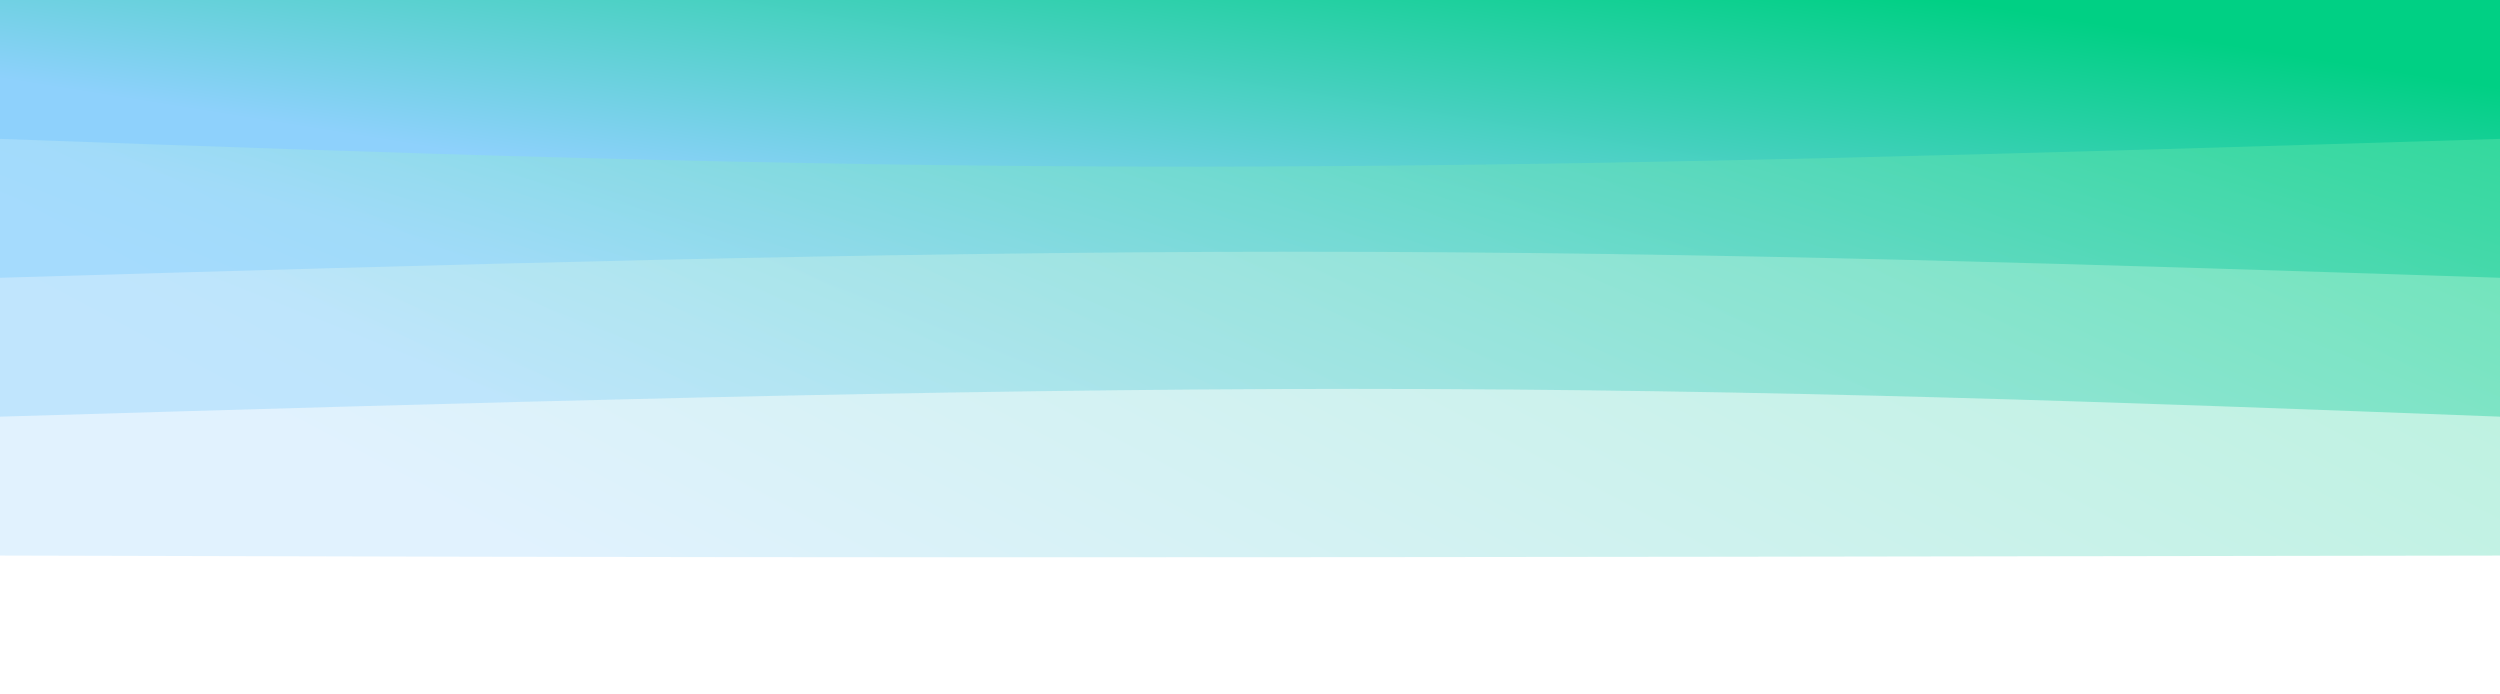 <svg width="100%" height="100%" id="svg" viewBox="0 0 1440 400" xmlns="http://www.w3.org/2000/svg" class="transition duration-300 ease-in-out delay-150"><style>
          .path-0{
            animation:pathAnim-0 12s;
            animation-timing-function: linear;
            animation-iteration-count: infinite;
          }
          @keyframes pathAnim-0{
            0%{
              d: path("M 0,400 C 0,400 0,80 0,80 C 301.5,79.5 603,79 843,79 C 1083,79 1261.5,79.5 1440,80 C 1440,80 1440,400 1440,400 Z");
            }
            25%{
              d: path("M 0,400 C 0,400 0,80 0,80 C 289,69 578,58 818,58 C 1058,58 1249,69 1440,80 C 1440,80 1440,400 1440,400 Z");
            }
            50%{
              d: path("M 0,400 C 0,400 0,80 0,80 C 269,92 538,104 778,104 C 1018,104 1229,92 1440,80 C 1440,80 1440,400 1440,400 Z");
            }
            75%{
              d: path("M 0,400 C 0,400 0,80 0,80 C 191,70 382,60 622,60 C 862,60 1151,70 1440,80 C 1440,80 1440,400 1440,400 Z");
            }
            100%{
              d: path("M 0,400 C 0,400 0,80 0,80 C 301.5,79.5 603,79 843,79 C 1083,79 1261.5,79.5 1440,80 C 1440,80 1440,400 1440,400 Z");
            }
          }</style><defs><linearGradient id="gradient" x1="96%" y1="31%" x2="4%" y2="69%"><stop offset="5%" stop-color="#8ed1fc"></stop><stop offset="95%" stop-color="#00d084"></stop></linearGradient></defs><path d="M 0,400 C 0,400 0,80 0,80 C 301.5,79.5 603,79 843,79 C 1083,79 1261.5,79.5 1440,80 C 1440,80 1440,400 1440,400 Z" stroke="none" stroke-width="0" fill="url(#gradient)" fill-opacity="0.265" class="transition-all duration-300 ease-in-out delay-150 path-0" transform="rotate(-180 720 200)"></path><style>
          .path-1{
            animation:pathAnim-1 12s;
            animation-timing-function: linear;
            animation-iteration-count: infinite;
          }
          @keyframes pathAnim-1{
            0%{
              d: path("M 0,400 C 0,400 0,160 0,160 C 210,168 420,176 660,176 C 900,176 1170,168 1440,160 C 1440,160 1440,400 1440,400 Z");
            }
            25%{
              d: path("M 0,400 C 0,400 0,160 0,160 C 194,171.5 388,183 628,183 C 868,183 1154,171.5 1440,160 C 1440,160 1440,400 1440,400 Z");
            }
            50%{
              d: path("M 0,400 C 0,400 0,160 0,160 C 195.5,173.5 391,187 631,187 C 871,187 1155.5,173.5 1440,160 C 1440,160 1440,400 1440,400 Z");
            }
            75%{
              d: path("M 0,400 C 0,400 0,160 0,160 C 263.5,162.5 527,165 767,165 C 1007,165 1223.5,162.5 1440,160 C 1440,160 1440,400 1440,400 Z");
            }
            100%{
              d: path("M 0,400 C 0,400 0,160 0,160 C 210,168 420,176 660,176 C 900,176 1170,168 1440,160 C 1440,160 1440,400 1440,400 Z");
            }
          }</style><defs><linearGradient id="gradient" x1="96%" y1="31%" x2="4%" y2="69%"><stop offset="5%" stop-color="#8ed1fc"></stop><stop offset="95%" stop-color="#00d084"></stop></linearGradient></defs><path d="M 0,400 C 0,400 0,160 0,160 C 210,168 420,176 660,176 C 900,176 1170,168 1440,160 C 1440,160 1440,400 1440,400 Z" stroke="none" stroke-width="0" fill="url(#gradient)" fill-opacity="0.4" class="transition-all duration-300 ease-in-out delay-150 path-1" transform="rotate(-180 720 200)"></path><style>
          .path-2{
            animation:pathAnim-2 12s;
            animation-timing-function: linear;
            animation-iteration-count: infinite;
          }
          @keyframes pathAnim-2{
            0%{
              d: path("M 0,400 C 0,400 0,240 0,240 C 227,247.5 454,255 694,255 C 934,255 1187,247.5 1440,240 C 1440,240 1440,400 1440,400 Z");
            }
            25%{
              d: path("M 0,400 C 0,400 0,240 0,240 C 288.5,240 577,240 817,240 C 1057,240 1248.5,240 1440,240 C 1440,240 1440,400 1440,400 Z");
            }
            50%{
              d: path("M 0,400 C 0,400 0,240 0,240 C 189,246.5 378,253 618,253 C 858,253 1149,246.5 1440,240 C 1440,240 1440,400 1440,400 Z");
            }
            75%{
              d: path("M 0,400 C 0,400 0,240 0,240 C 251.5,249 503,258 743,258 C 983,258 1211.5,249 1440,240 C 1440,240 1440,400 1440,400 Z");
            }
            100%{
              d: path("M 0,400 C 0,400 0,240 0,240 C 227,247.5 454,255 694,255 C 934,255 1187,247.5 1440,240 C 1440,240 1440,400 1440,400 Z");
            }
          }</style><defs><linearGradient id="gradient" x1="96%" y1="31%" x2="4%" y2="69%"><stop offset="5%" stop-color="#8ed1fc"></stop><stop offset="95%" stop-color="#00d084"></stop></linearGradient></defs><path d="M 0,400 C 0,400 0,240 0,240 C 227,247.5 454,255 694,255 C 934,255 1187,247.5 1440,240 C 1440,240 1440,400 1440,400 Z" stroke="none" stroke-width="0" fill="url(#gradient)" fill-opacity="0.53" class="transition-all duration-300 ease-in-out delay-150 path-2" transform="rotate(-180 720 200)"></path><style>
          .path-3{
            animation:pathAnim-3 12s;
            animation-timing-function: linear;
            animation-iteration-count: infinite;
          }
          @keyframes pathAnim-3{
            0%{
              d: path("M 0,400 C 0,400 0,320 0,320 C 258.5,312 517,304 757,304 C 997,304 1218.5,312 1440,320 C 1440,320 1440,400 1440,400 Z");
            }
            25%{
              d: path("M 0,400 C 0,400 0,320 0,320 C 208,325.5 416,331 656,331 C 896,331 1168,325.5 1440,320 C 1440,320 1440,400 1440,400 Z");
            }
            50%{
              d: path("M 0,400 C 0,400 0,320 0,320 C 226,319 452,318 692,318 C 932,318 1186,319 1440,320 C 1440,320 1440,400 1440,400 Z");
            }
            75%{
              d: path("M 0,400 C 0,400 0,320 0,320 C 254,316.5 508,313 748,313 C 988,313 1214,316.5 1440,320 C 1440,320 1440,400 1440,400 Z");
            }
            100%{
              d: path("M 0,400 C 0,400 0,320 0,320 C 258.5,312 517,304 757,304 C 997,304 1218.5,312 1440,320 C 1440,320 1440,400 1440,400 Z");
            }
          }</style><defs><linearGradient id="gradient" x1="96%" y1="31%" x2="4%" y2="69%"><stop offset="5%" stop-color="#8ed1fc"></stop><stop offset="95%" stop-color="#00d084"></stop></linearGradient></defs><path d="M 0,400 C 0,400 0,320 0,320 C 258.5,312 517,304 757,304 C 997,304 1218.5,312 1440,320 C 1440,320 1440,400 1440,400 Z" stroke="none" stroke-width="0" fill="url(#gradient)" fill-opacity="1" class="transition-all duration-300 ease-in-out delay-150 path-3" transform="rotate(-180 720 200)"></path></svg>
